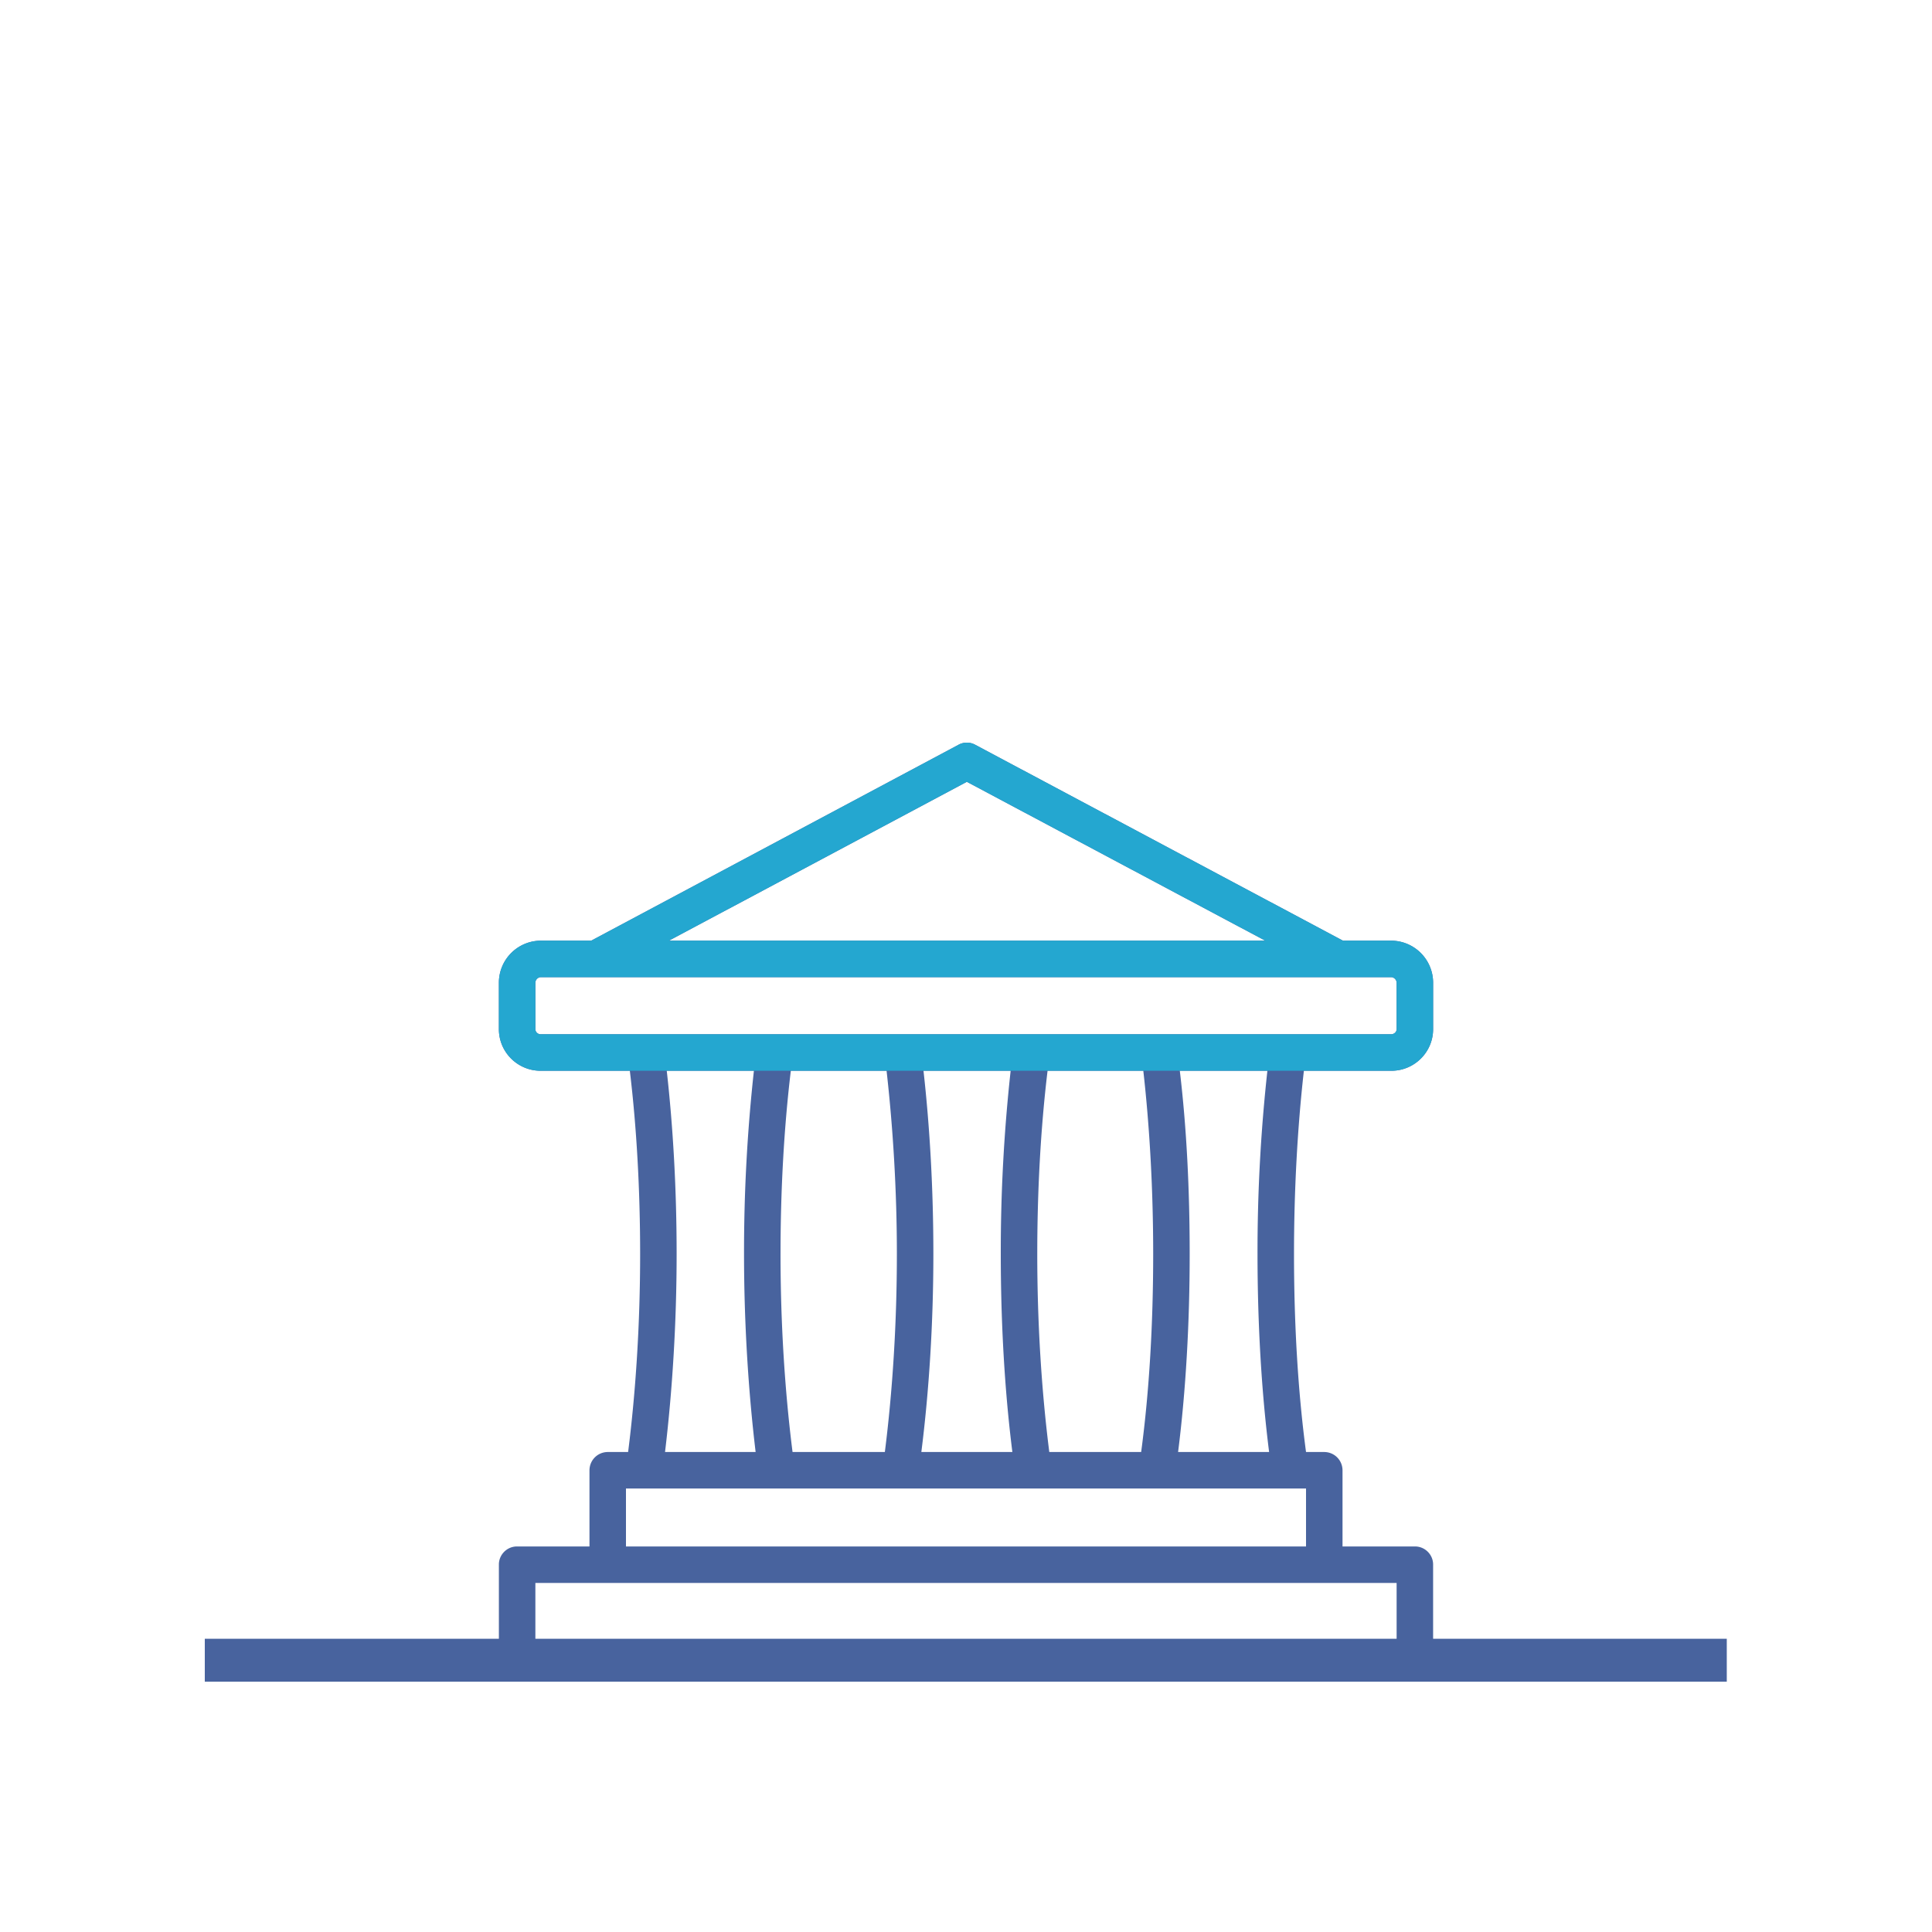 <svg version="1.1" id="Layer_1" xmlns="http://www.w3.org/2000/svg" x="0" y="0" viewBox="0 0 45 45" style="enable-background:new 0 0 45 45" xml:space="preserve"><style>.st1{fill:#48639e}</style><path class="st1" d="M4.77 38.17h35.45v1H4.77z"/><path class="st1" d="M32.41 24.94c.53 0 .97-.43.97-.97v-1.08a.98.98 0 0 0-.97-.98h-1.13l-8.56-4.56a.407.407 0 0 0-.4 0l-8.55 4.56h-1.18a.98.98 0 0 0-.97.98v1.08c0 .54.44.97.97.97h2.08c.16 1.33.24 2.79.24 4.27 0 1.61-.1 3.19-.28 4.61h-.47c-.24 0-.43.19-.43.43v1.77h-1.69c-.23 0-.42.19-.42.42v2.2c0 .24.19.43.42.43h20.92c.23 0 .42-.19.42-.43v-2.2c0-.23-.19-.42-.42-.42h-1.69v-1.77c0-.24-.19-.43-.43-.43h-.42c-.19-1.42-.28-3-.28-4.61 0-1.48.08-2.94.23-4.27h2.04zm-9.89-6.73 6.95 3.7H15.58l6.94-3.7zm-9.93 5.88c-.06 0-.12-.05-.12-.12v-1.08c0-.07.06-.13.13-.13h19.8c.07 0 .13.06.13.13v1.08c0 .07-.06.12-.13.12H12.59zm14.27 5.12c0 1.61-.09 3.19-.28 4.61h-2.14c-.18-1.42-.28-3-.28-4.61 0-1.48.08-2.94.24-4.27h2.23c.15 1.33.23 2.79.23 4.27zm-3.28 4.61h-2.12c.18-1.42.28-3.01.28-4.61 0-1.49-.08-2.93-.23-4.27h2.03a38.62 38.62 0 0 0-.23 4.27c0 1.6.09 3.19.27 4.61zm-2.69-4.61c0 1.61-.1 3.19-.28 4.61h-2.15c-.18-1.42-.28-3-.28-4.61 0-1.48.08-2.94.24-4.27h2.23c.15 1.33.24 2.79.24 4.27zm-3.33-4.27a38.62 38.62 0 0 0-.23 4.27c0 1.6.1 3.19.27 4.61h-2.11c.17-1.42.27-3.01.27-4.61 0-1.49-.08-2.93-.23-4.27h2.03zm14.97 11.93v1.35H12.47v-1.35h20.06zm-2.11-2.2v1.35H14.58v-1.35h15.84zm-.86-.85h-2.12c.18-1.42.27-3.01.27-4.61 0-1.49-.07-2.93-.23-4.27h2.04a38.62 38.62 0 0 0-.23 4.27c0 1.6.09 3.19.27 4.61z"/><path d="M32.41 21.91h-1.13l-8.56-4.56a.407.407 0 0 0-.4 0l-8.55 4.56h-1.18a.98.98 0 0 0-.97.98v1.08c0 .54.44.97.97.97h19.82c.53 0 .97-.43.97-.97v-1.08a.98.98 0 0 0-.97-.98zm-9.89-3.7 6.95 3.7H15.58l6.94-3.7zm10.01 5.76c0 .07-.06.12-.13.12H12.59c-.06 0-.12-.05-.12-.12v-1.08c0-.07.06-.13.13-.13h19.8c.07 0 .13.06.13.13v1.08z" style="fill:#24a7d0"/></svg>